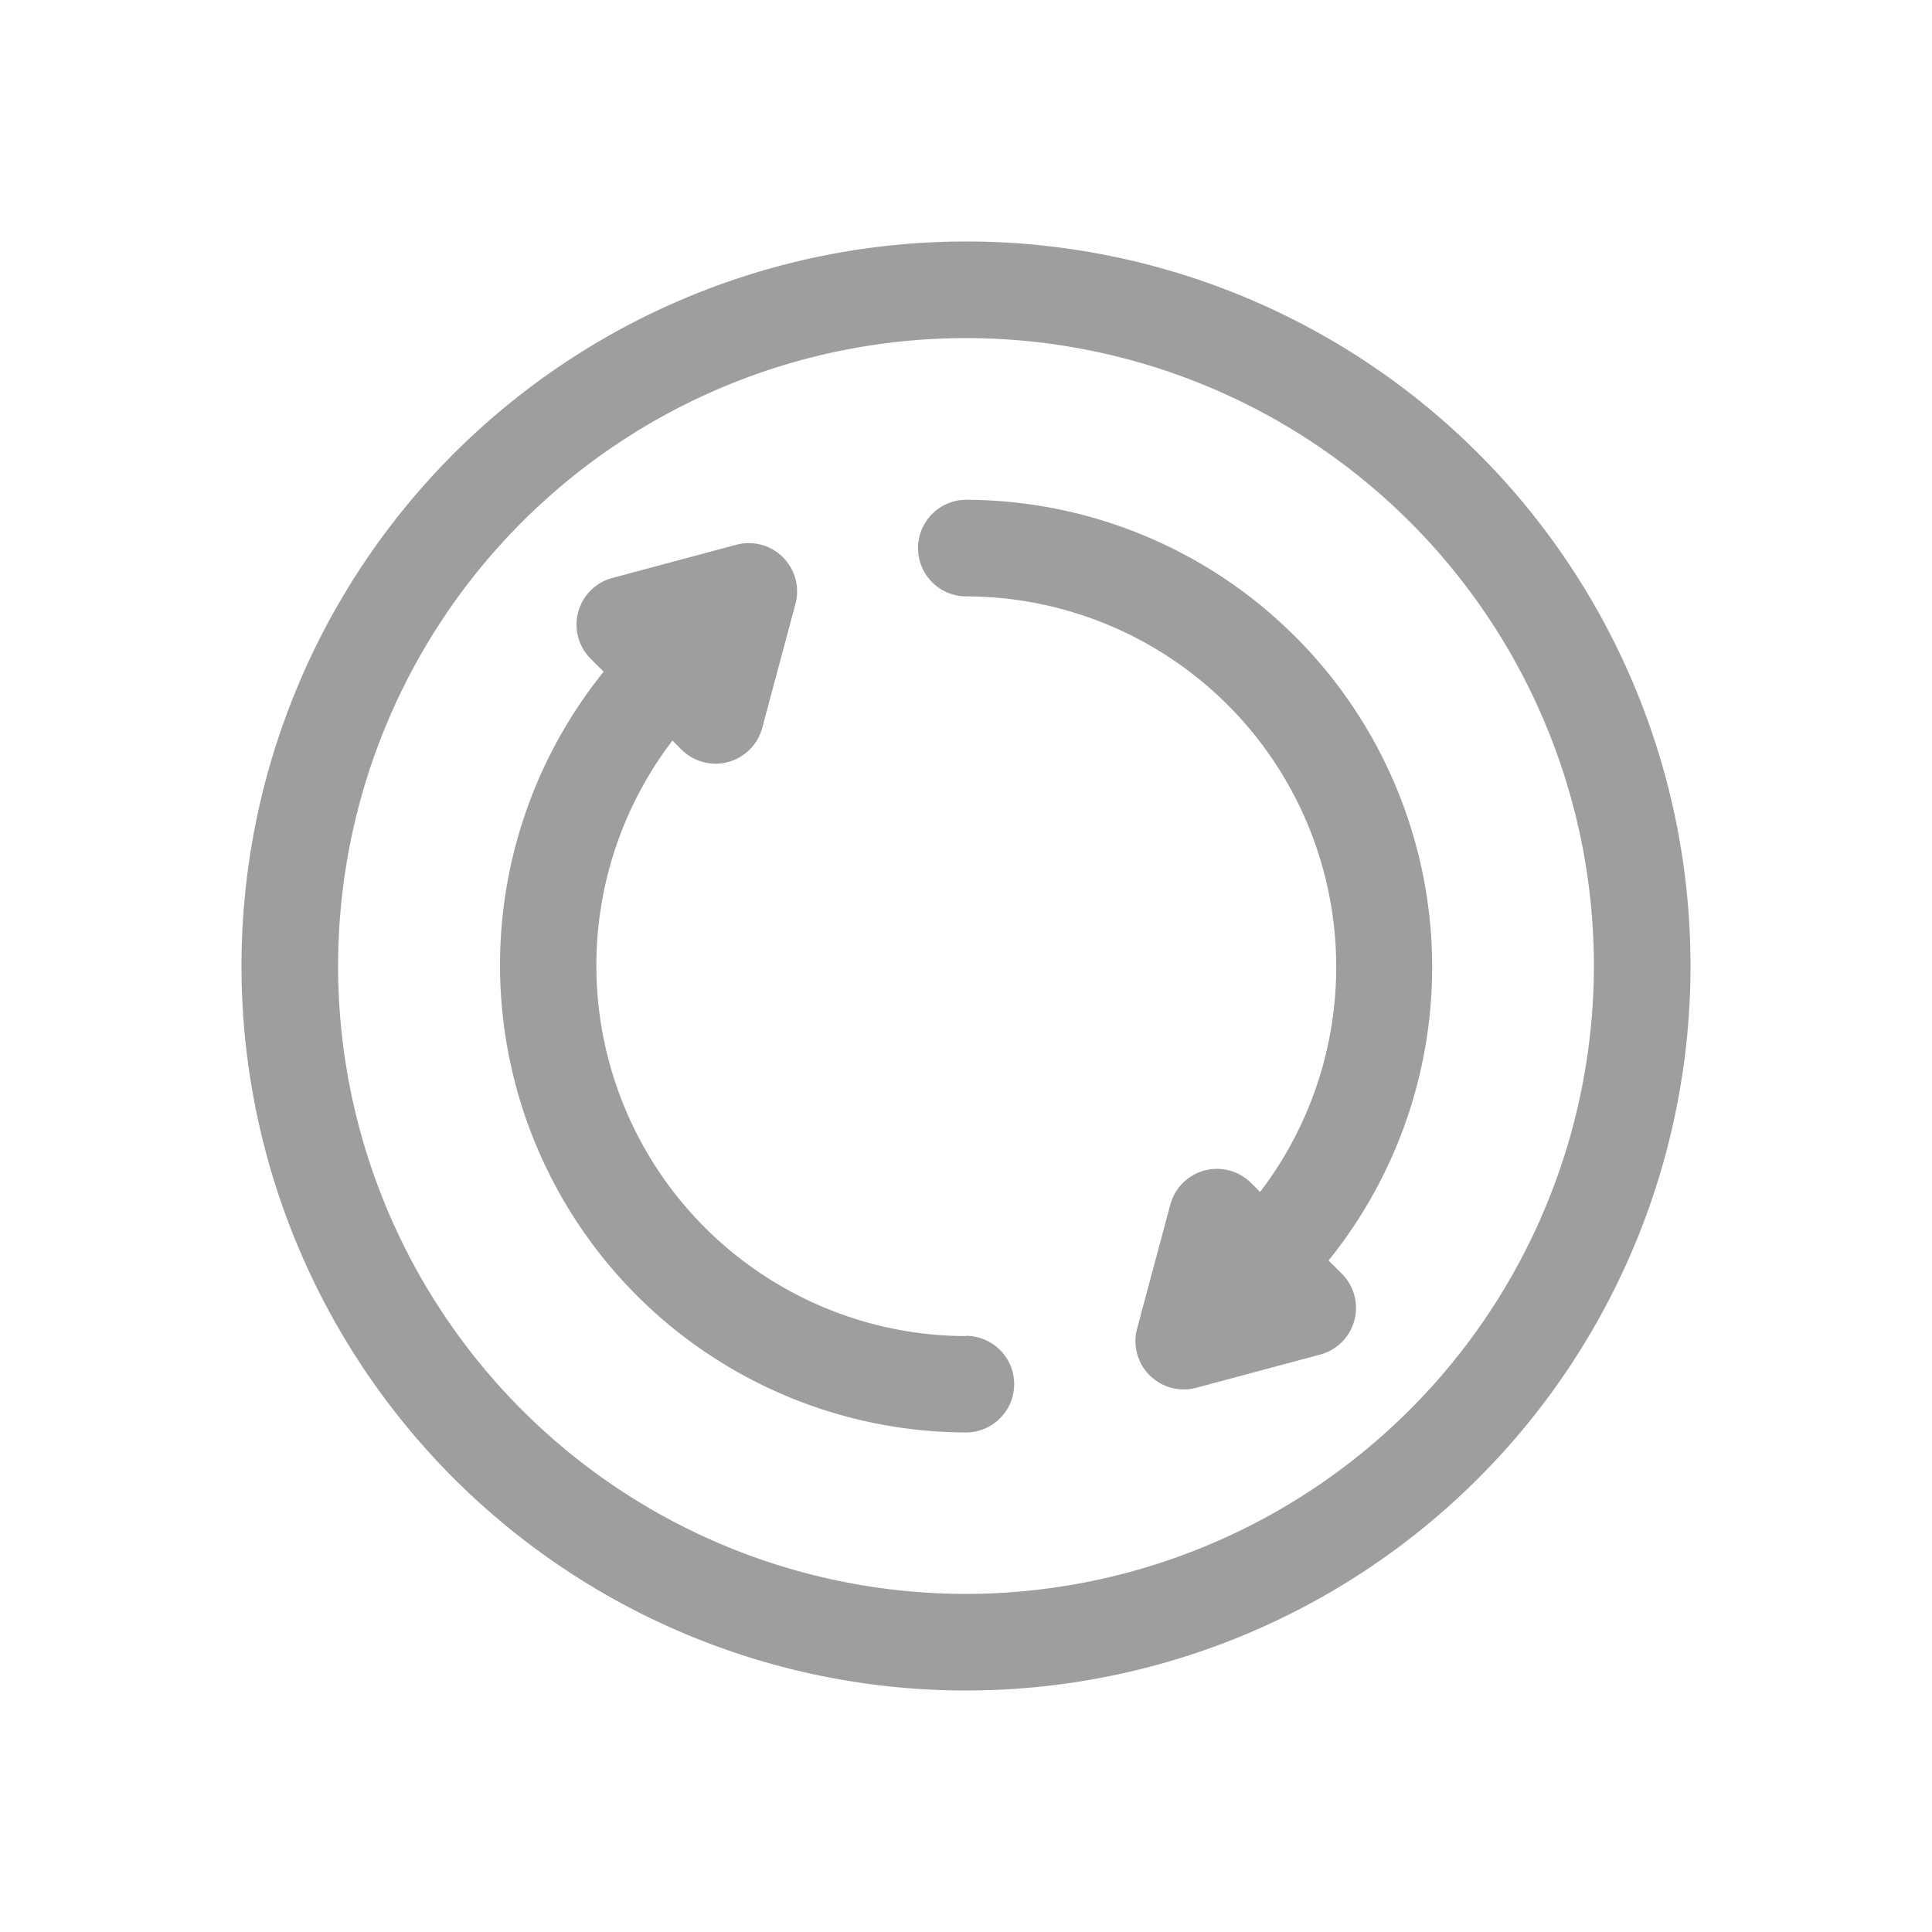 <svg xmlns="http://www.w3.org/2000/svg" id="replay" width="32" height="32" viewBox="0 0 32 32">
    <defs>
        <style>
            .cls-2{fill:#9e9e9e}
        </style>
    </defs>
    <path id="사각형_6120" fill="none" d="M0 0H32V32H0z"/>
    <g id="icon_67_" transform="translate(4 4)">
        <g id="그룹_15448">
            <g id="그룹_15447">
                <path id="패스_7196" d="M12 0a12 12 0 1 0 12 12A11.993 11.993 0 0 0 12 0zm0 22.4A10.4 10.4 0 1 1 22.4 12 10.412 10.412 0 0 1 12 22.4z" class="cls-2"/>
            </g>
        </g>
        <g id="그룹_15450" transform="translate(4.267 4.995)">
            <g id="그룹_15449">
                <path id="패스_7197" d="M98.762 119.694a6.138 6.138 0 0 1-4.862-9.864l.149.149a.8.8 0 0 0 1.338-.359l.55-2.053a.8.8 0 0 0-.98-.98l-2.053.55a.8.8 0 0 0-.359 1.338l.215.215a7.74 7.74 0 0 0 6 12.6.8.8 0 1 0 0-1.6z" class="cls-2" transform="translate(-91.029 -106.559)"/>
            </g>
        </g>
        <g id="그룹_15452" transform="translate(11.2 4.27)">
            <g id="그룹_15451">
                <path id="패스_7198" d="M245.738 103.7a7.74 7.74 0 0 0-6-12.6.8.8 0 0 0 0 1.6 6.138 6.138 0 0 1 4.866 9.865l-.149-.149a.8.8 0 0 0-1.338.359l-.55 2.053a.8.8 0 0 0 .98.98l2.053-.55a.8.8 0 0 0 .359-1.338z" class="cls-2" transform="translate(-238.933 -91.092)"/>
            </g>
        </g>
    </g>
</svg>
